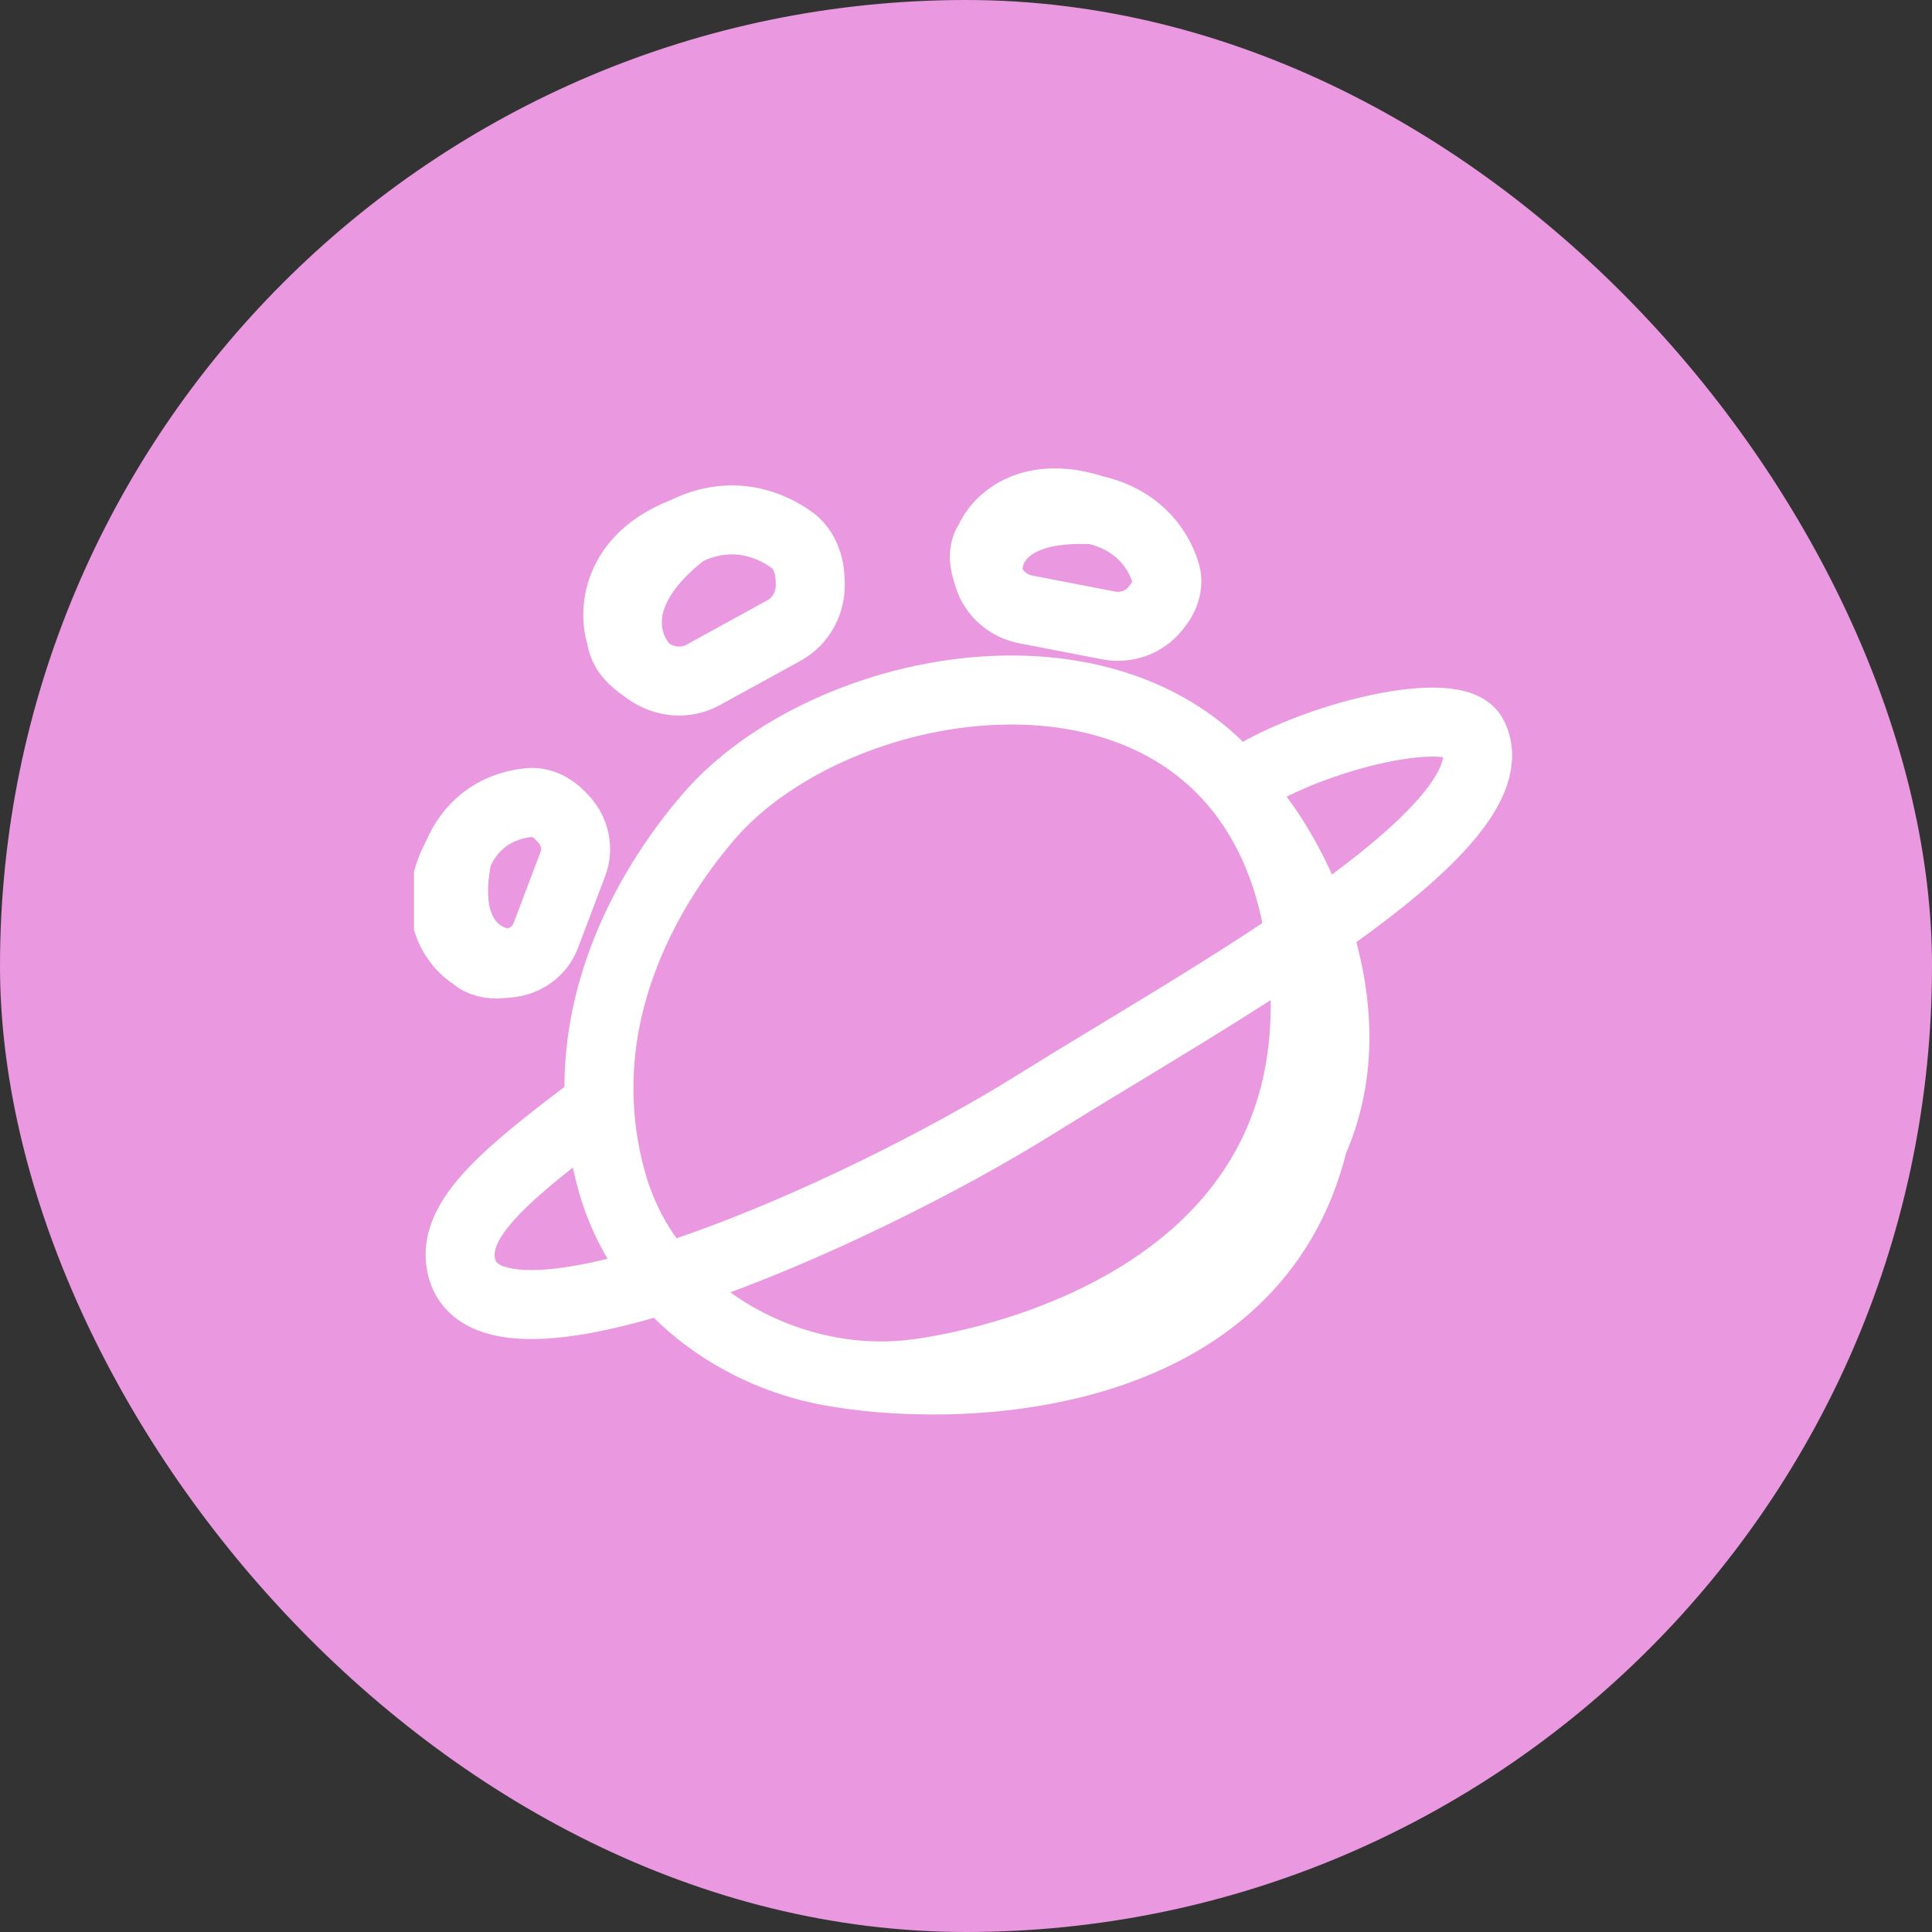 <svg width="28" height="28" viewBox="0 0 28 28" fill="none" xmlns="http://www.w3.org/2000/svg">
<rect x="0" y="0" width="28" height="28" fill="#333333" stroke="none"/>
<rect width="28" height="28" rx="14" fill="#EA98E0"/>
<g clip-path="url(#clip0_323_10838)">
<path d="M13.304 19.905C13.536 19.873 19.142 19.172 18.909 14.282C18.887 13.833 18.828 13.424 18.735 13.054M13.304 19.905C16.377 19.715 17.939 18.586 18.638 17.234M13.304 19.905C12.932 19.957 12.549 19.953 12.169 19.897M18.735 13.054C18.619 12.59 18.45 12.186 18.24 11.838M18.735 13.054C19.154 14.141 19.373 15.811 18.638 17.234M18.24 11.838C16.519 8.979 11.992 9.833 10.268 11.838C9.592 12.625 8.174 14.621 8.865 17.117C9.298 18.681 10.703 19.679 12.169 19.897M18.24 11.838C18.895 12.7 19.846 14.72 19.033 16.552M18.638 17.234C18.8 17.011 18.931 16.783 19.033 16.552M12.169 19.897C14.109 20.213 18.196 19.987 19.033 16.552" stroke="white" stroke-linecap="round"/>
<path d="M8.683 16C7.349 17 6.548 17.659 6.683 18.333C7.016 20 12.349 17.667 15.016 16C17.448 14.48 22.016 12 21.349 10.667C21.101 10.17 19.016 10.667 18.016 11.333" stroke="white"/>
<path d="M7.366 13.959L7.251 13.968C7.113 13.979 6.967 13.953 6.866 13.857M7.366 13.959C7.614 13.938 7.824 13.785 7.909 13.561L8.303 12.521C8.388 12.297 8.333 12.042 8.16 11.863L8.121 11.822C8 11.696 7.833 11.613 7.659 11.632C7.131 11.688 6.794 12.005 6.633 12.393M7.366 13.959C7.014 13.943 6.374 13.607 6.633 12.393M6.866 13.857C6.515 13.519 6.426 12.896 6.633 12.393M6.866 13.857C6.607 13.702 6.198 13.192 6.633 12.393" stroke="white" stroke-linecap="round"/>
<path d="M9.382 9.717L9.27 9.636C9.134 9.537 9.02 9.398 9.003 9.23M9.382 9.717C9.626 9.895 9.939 9.92 10.191 9.781L11.362 9.138C11.614 9 11.761 8.723 11.742 8.422L11.738 8.354C11.725 8.143 11.636 7.935 11.462 7.815C10.932 7.449 10.377 7.474 9.927 7.704M9.382 9.717C9.071 9.425 8.745 8.612 9.927 7.704M9.003 9.23C8.942 8.643 9.346 8.001 9.927 7.704M9.003 9.23C8.885 8.883 8.906 8.093 9.927 7.704" stroke="white" stroke-linecap="round"/>
<path d="M14.326 8.354L14.293 8.242C14.252 8.106 14.251 7.957 14.334 7.843M14.326 8.354C14.399 8.597 14.607 8.782 14.865 8.832L16.065 9.064C16.322 9.114 16.585 9.019 16.743 8.821L16.778 8.776C16.889 8.637 16.944 8.458 16.889 8.289C16.72 7.773 16.311 7.487 15.86 7.388M14.326 8.354C14.272 8.002 14.502 7.316 15.86 7.388M14.334 7.843C14.625 7.442 15.277 7.259 15.86 7.388M14.334 7.843C14.448 7.562 14.912 7.078 15.86 7.388" stroke="white" stroke-linecap="round"/>
</g>
<defs>
<clipPath id="clip0_323_10838">
<rect width="16" height="16" fill="white" transform="translate(6 6)"/>
</clipPath>
</defs>
</svg>
